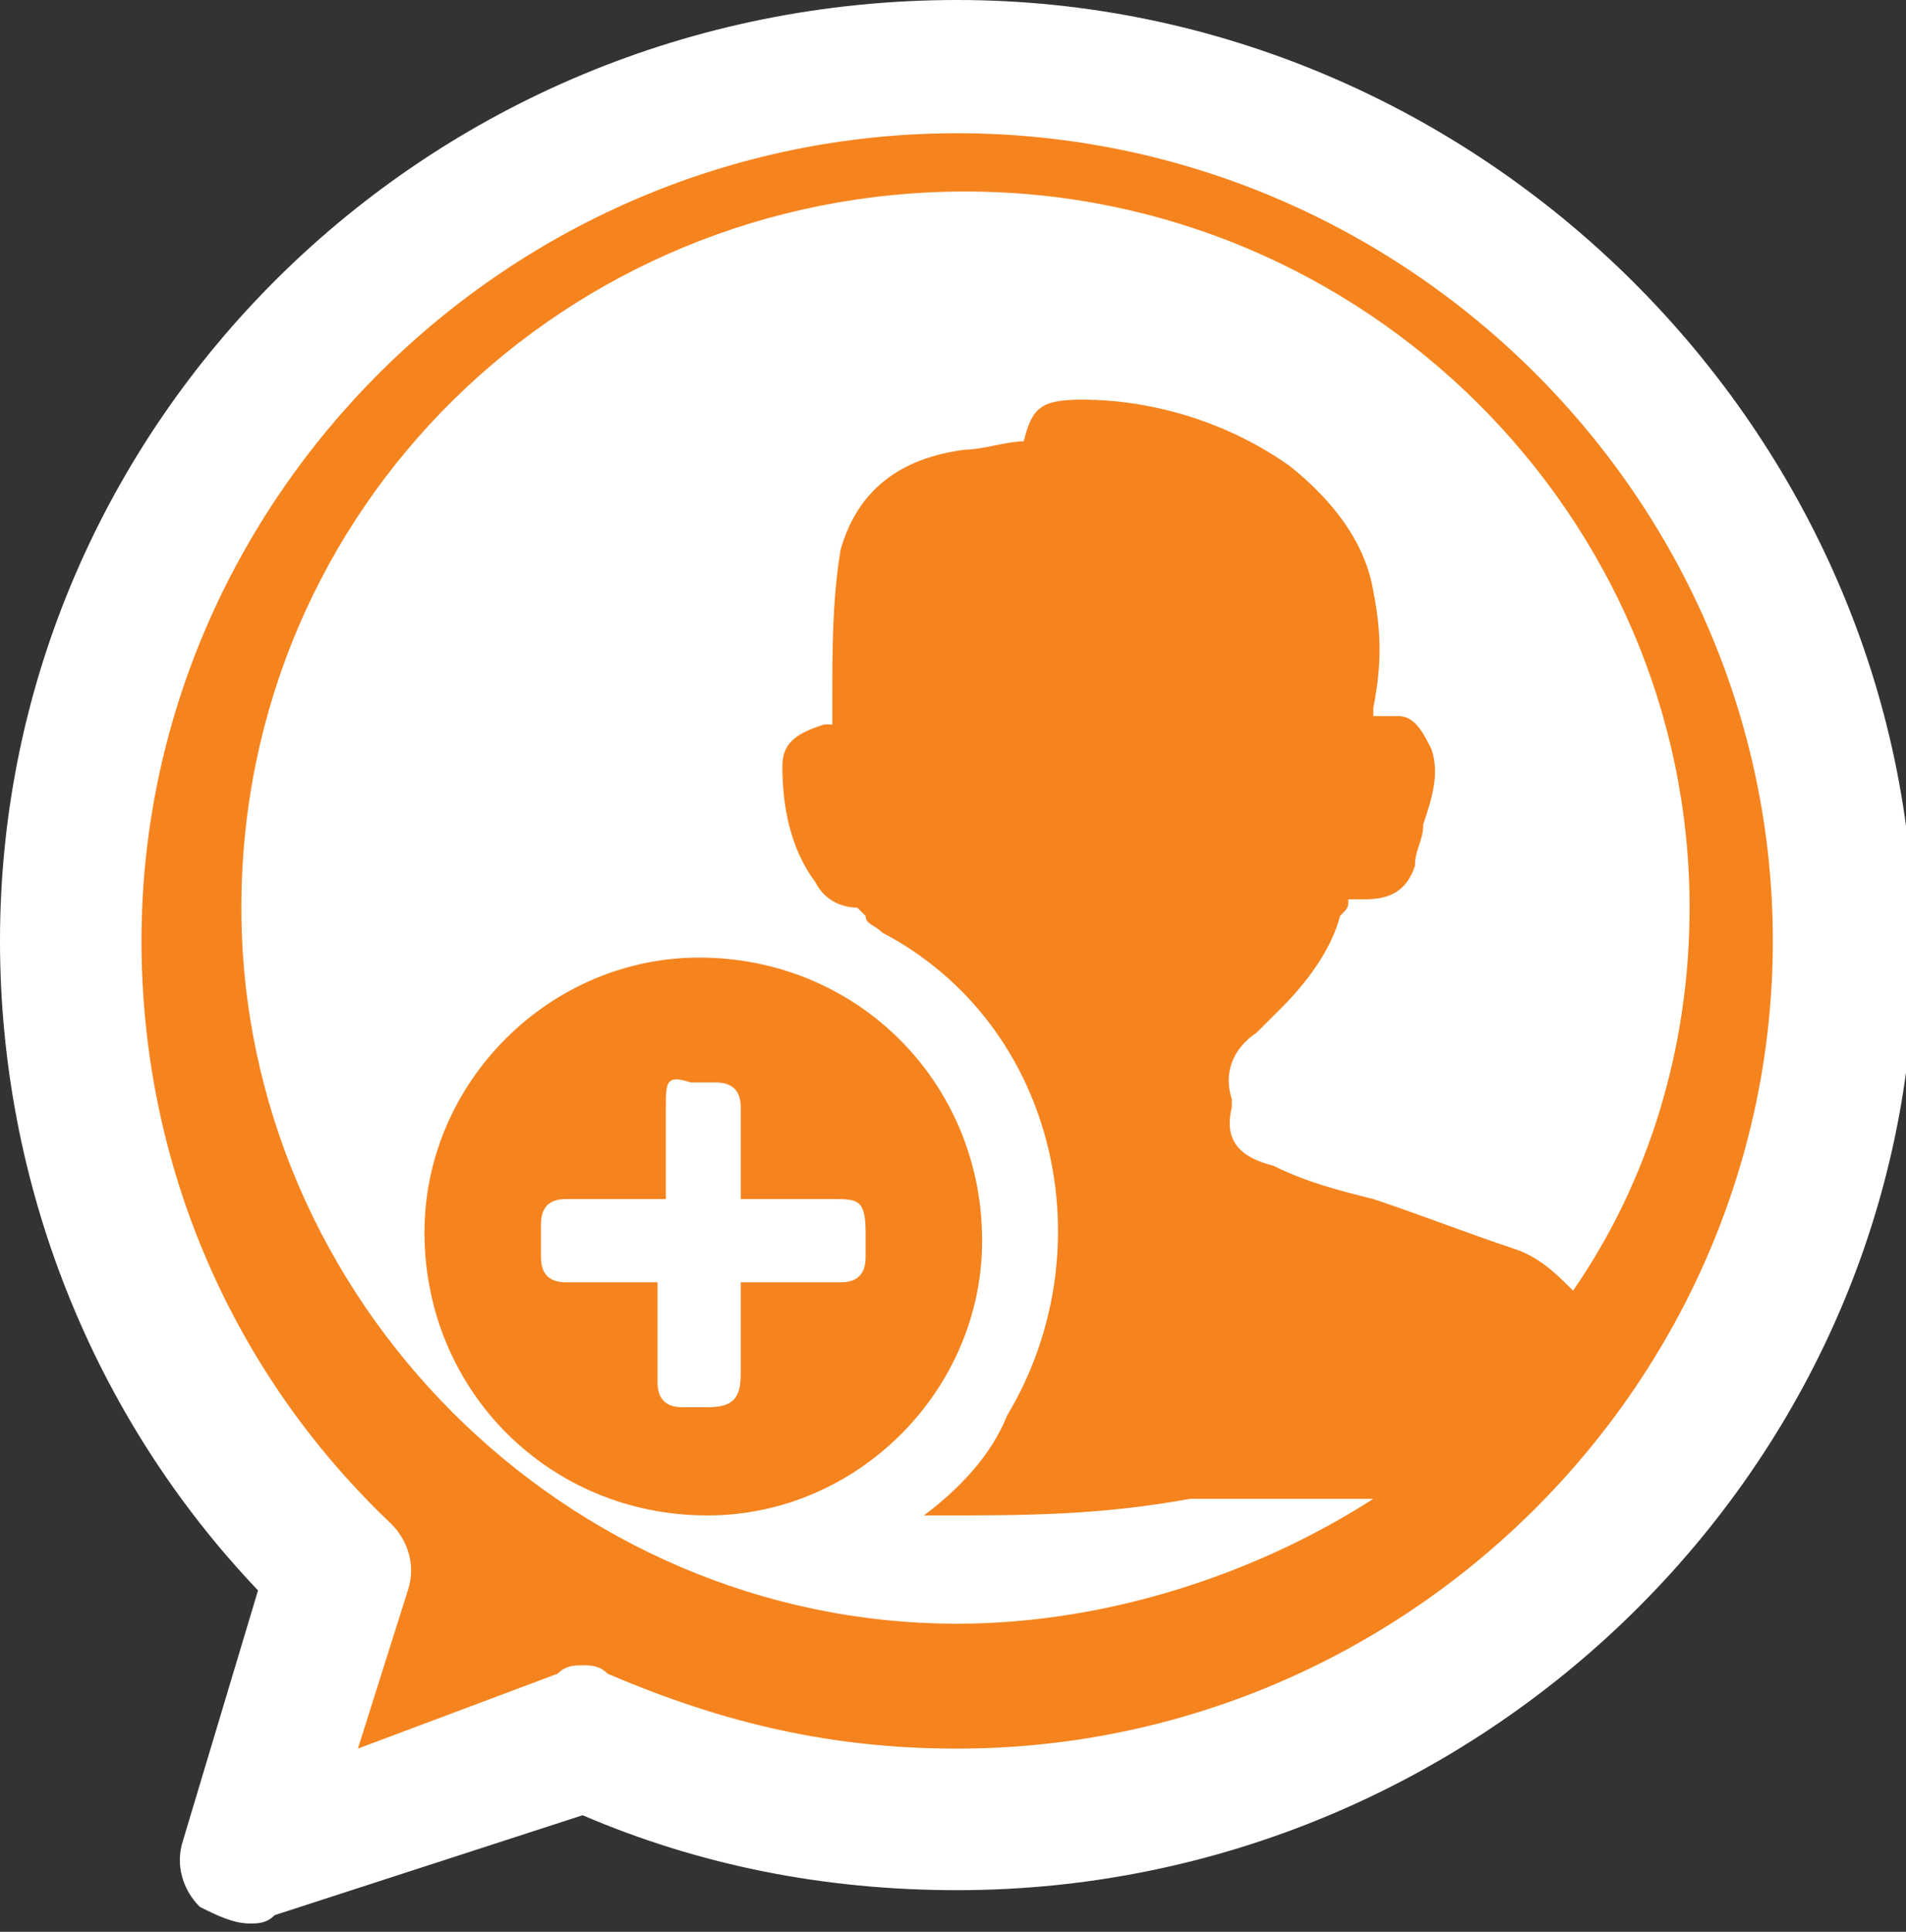 <?xml version="1.0" encoding="utf-8"?>
<!-- Generator: Adobe Illustrator 22.0.1, SVG Export Plug-In . SVG Version: 6.00 Build 0)  -->
<svg version="1.1" id="Layer_1" xmlns="http://www.w3.org/2000/svg" xmlns:xlink="http://www.w3.org/1999/xlink" x="0px" y="0px"
	 viewBox="0 0 22.9 23.2" style="enable-background:new 0 0 22.9 23.2;" xml:space="preserve">
<rect x="0" y="0" width="22.9" height="23.2" fill="#333333" stroke="none"/>
<style type="text/css">
	.st0{fill:#F5841F;}
	.st1{fill:#FFFFFF;}
</style>
<g>
	<path class="st0" d="M11.5,1C5.7,1,0.9,5.6,0.9,11.4c0,2.7,1,5.2,2.9,7.1L3,21.3c-0.1,0.3,0,0.6,0.2,0.8c0.1,0.1,0.3,0.2,0.5,0.2
		c0.1,0,0.2,0,0.3,0l3.4-1.2c1.3,0.6,2.7,0.8,4.1,0.8c5.8,0,10.5-4.7,10.5-10.4S17.3,1,11.5,1z"/>
	<g>
		<path class="st1" d="M11.5,0C5.1,0,0,5.1,0,11.3c0,2.9,1.1,5.7,3.1,7.8l-0.9,3c-0.1,0.3,0,0.6,0.2,0.8c0.2,0.1,0.4,0.2,0.6,0.2
			c0.1,0,0.2,0,0.3-0.1L7,21.8c1.4,0.6,2.9,0.9,4.5,0.9c6.3,0,11.5-5.1,11.5-11.3S17.8,0,11.5,0z M7.3,20.1
			c-0.1-0.1-0.2-0.1-0.3-0.1c-0.1,0-0.2,0-0.3,0.1L4.3,21l0.6-1.9c0.1-0.3,0-0.6-0.2-0.8c-1.9-1.8-3-4.3-3-7c0-5.3,4.4-9.7,9.8-9.7
			s9.8,4.4,9.8,9.7S16.9,21,11.5,21C10,21,8.7,20.7,7.3,20.1z"/>
	</g>
	<path class="st1" d="M10,14.4c-0.4,0-0.7,0-1.1,0c0,0,0-0.1,0-0.1c0-0.3,0-0.7,0-1c0-0.2-0.1-0.3-0.3-0.3c-0.1,0-0.2,0-0.3,0
		C8,12.9,8,13,8,13.3c0,0.3,0,0.7,0,1.1c-0.1,0-0.1,0-0.2,0c-0.3,0-0.7,0-1,0c-0.2,0-0.3,0.1-0.3,0.3c0,0.1,0,0.3,0,0.4
		c0,0.2,0.1,0.3,0.3,0.3c0.4,0,0.7,0,1.1,0c0,0.1,0,0.1,0,0.2c0,0.3,0,0.6,0,1c0,0.2,0.1,0.3,0.3,0.3c0.1,0,0.2,0,0.3,0
		c0.3,0,0.4-0.1,0.4-0.4c0-0.4,0-0.7,0-1.1c0.1,0,0.1,0,0.2,0c0.3,0,0.7,0,1,0c0.2,0,0.3-0.1,0.3-0.3c0-0.1,0-0.2,0-0.3
		C10.4,14.4,10.3,14.4,10,14.4z"/>
	<path class="st1" d="M11.3,18.2c-0.1,0-0.1,0-0.2,0c0.4-0.3,0.8-0.7,1-1.2c1.2-2,0.6-4.7-1.5-5.8c-0.1-0.1-0.2-0.1-0.2-0.2
		c0,0-0.1-0.1-0.1-0.1c-0.2,0-0.4-0.1-0.5-0.3c-0.3-0.4-0.4-0.9-0.4-1.4c0-0.3,0.2-0.4,0.5-0.5c0,0,0.1,0,0.1,0c0-0.1,0-0.2,0-0.3
		c0-0.6,0-1.2,0.1-1.8c0.2-0.7,0.7-1.1,1.5-1.2c0.2,0,0.5-0.1,0.7-0.1c0.1-0.4,0.2-0.5,0.7-0.5c0.9,0,1.8,0.3,2.5,0.8
		c0.5,0.4,0.9,0.9,1,1.5c0.1,0.5,0.1,0.9,0,1.4c0,0,0,0.1,0,0.1c0.1,0,0.2,0,0.3,0c0.2,0,0.3,0.2,0.4,0.4c0.1,0.3,0,0.6-0.1,0.9
		c0,0.2-0.1,0.3-0.1,0.5c-0.1,0.3-0.3,0.4-0.6,0.4c-0.1,0-0.1,0-0.2,0c0,0.1,0,0.1-0.1,0.2c-0.1,0.4-0.4,0.8-0.7,1.1
		c-0.1,0.1-0.2,0.2-0.3,0.3c-0.3,0.2-0.4,0.5-0.3,0.8c0,0,0,0.1,0,0.1c-0.1,0.4,0.1,0.6,0.5,0.7c0.4,0.2,0.8,0.3,1.2,0.4
		c0.6,0.2,1.1,0.4,1.7,0.6c0.3,0.1,0.5,0.3,0.7,0.5c0.9-1.3,1.4-2.9,1.4-4.6c0-4.7-3.9-8.6-8.7-8.6c-4.8,0-8.7,3.8-8.7,8.6
		c0,4.7,3.9,8.6,8.6,8.6c1.8,0,3.6-0.6,5-1.5c-0.7,0-1.5,0-2.2,0C13.2,18.2,12.3,18.2,11.3,18.2z M8.5,18.2c-1.9,0-3.4-1.5-3.4-3.4
		c0-1.8,1.5-3.3,3.3-3.3c1.9,0,3.4,1.5,3.4,3.4C11.8,16.7,10.3,18.2,8.5,18.2z"/>
</g>
</svg>
